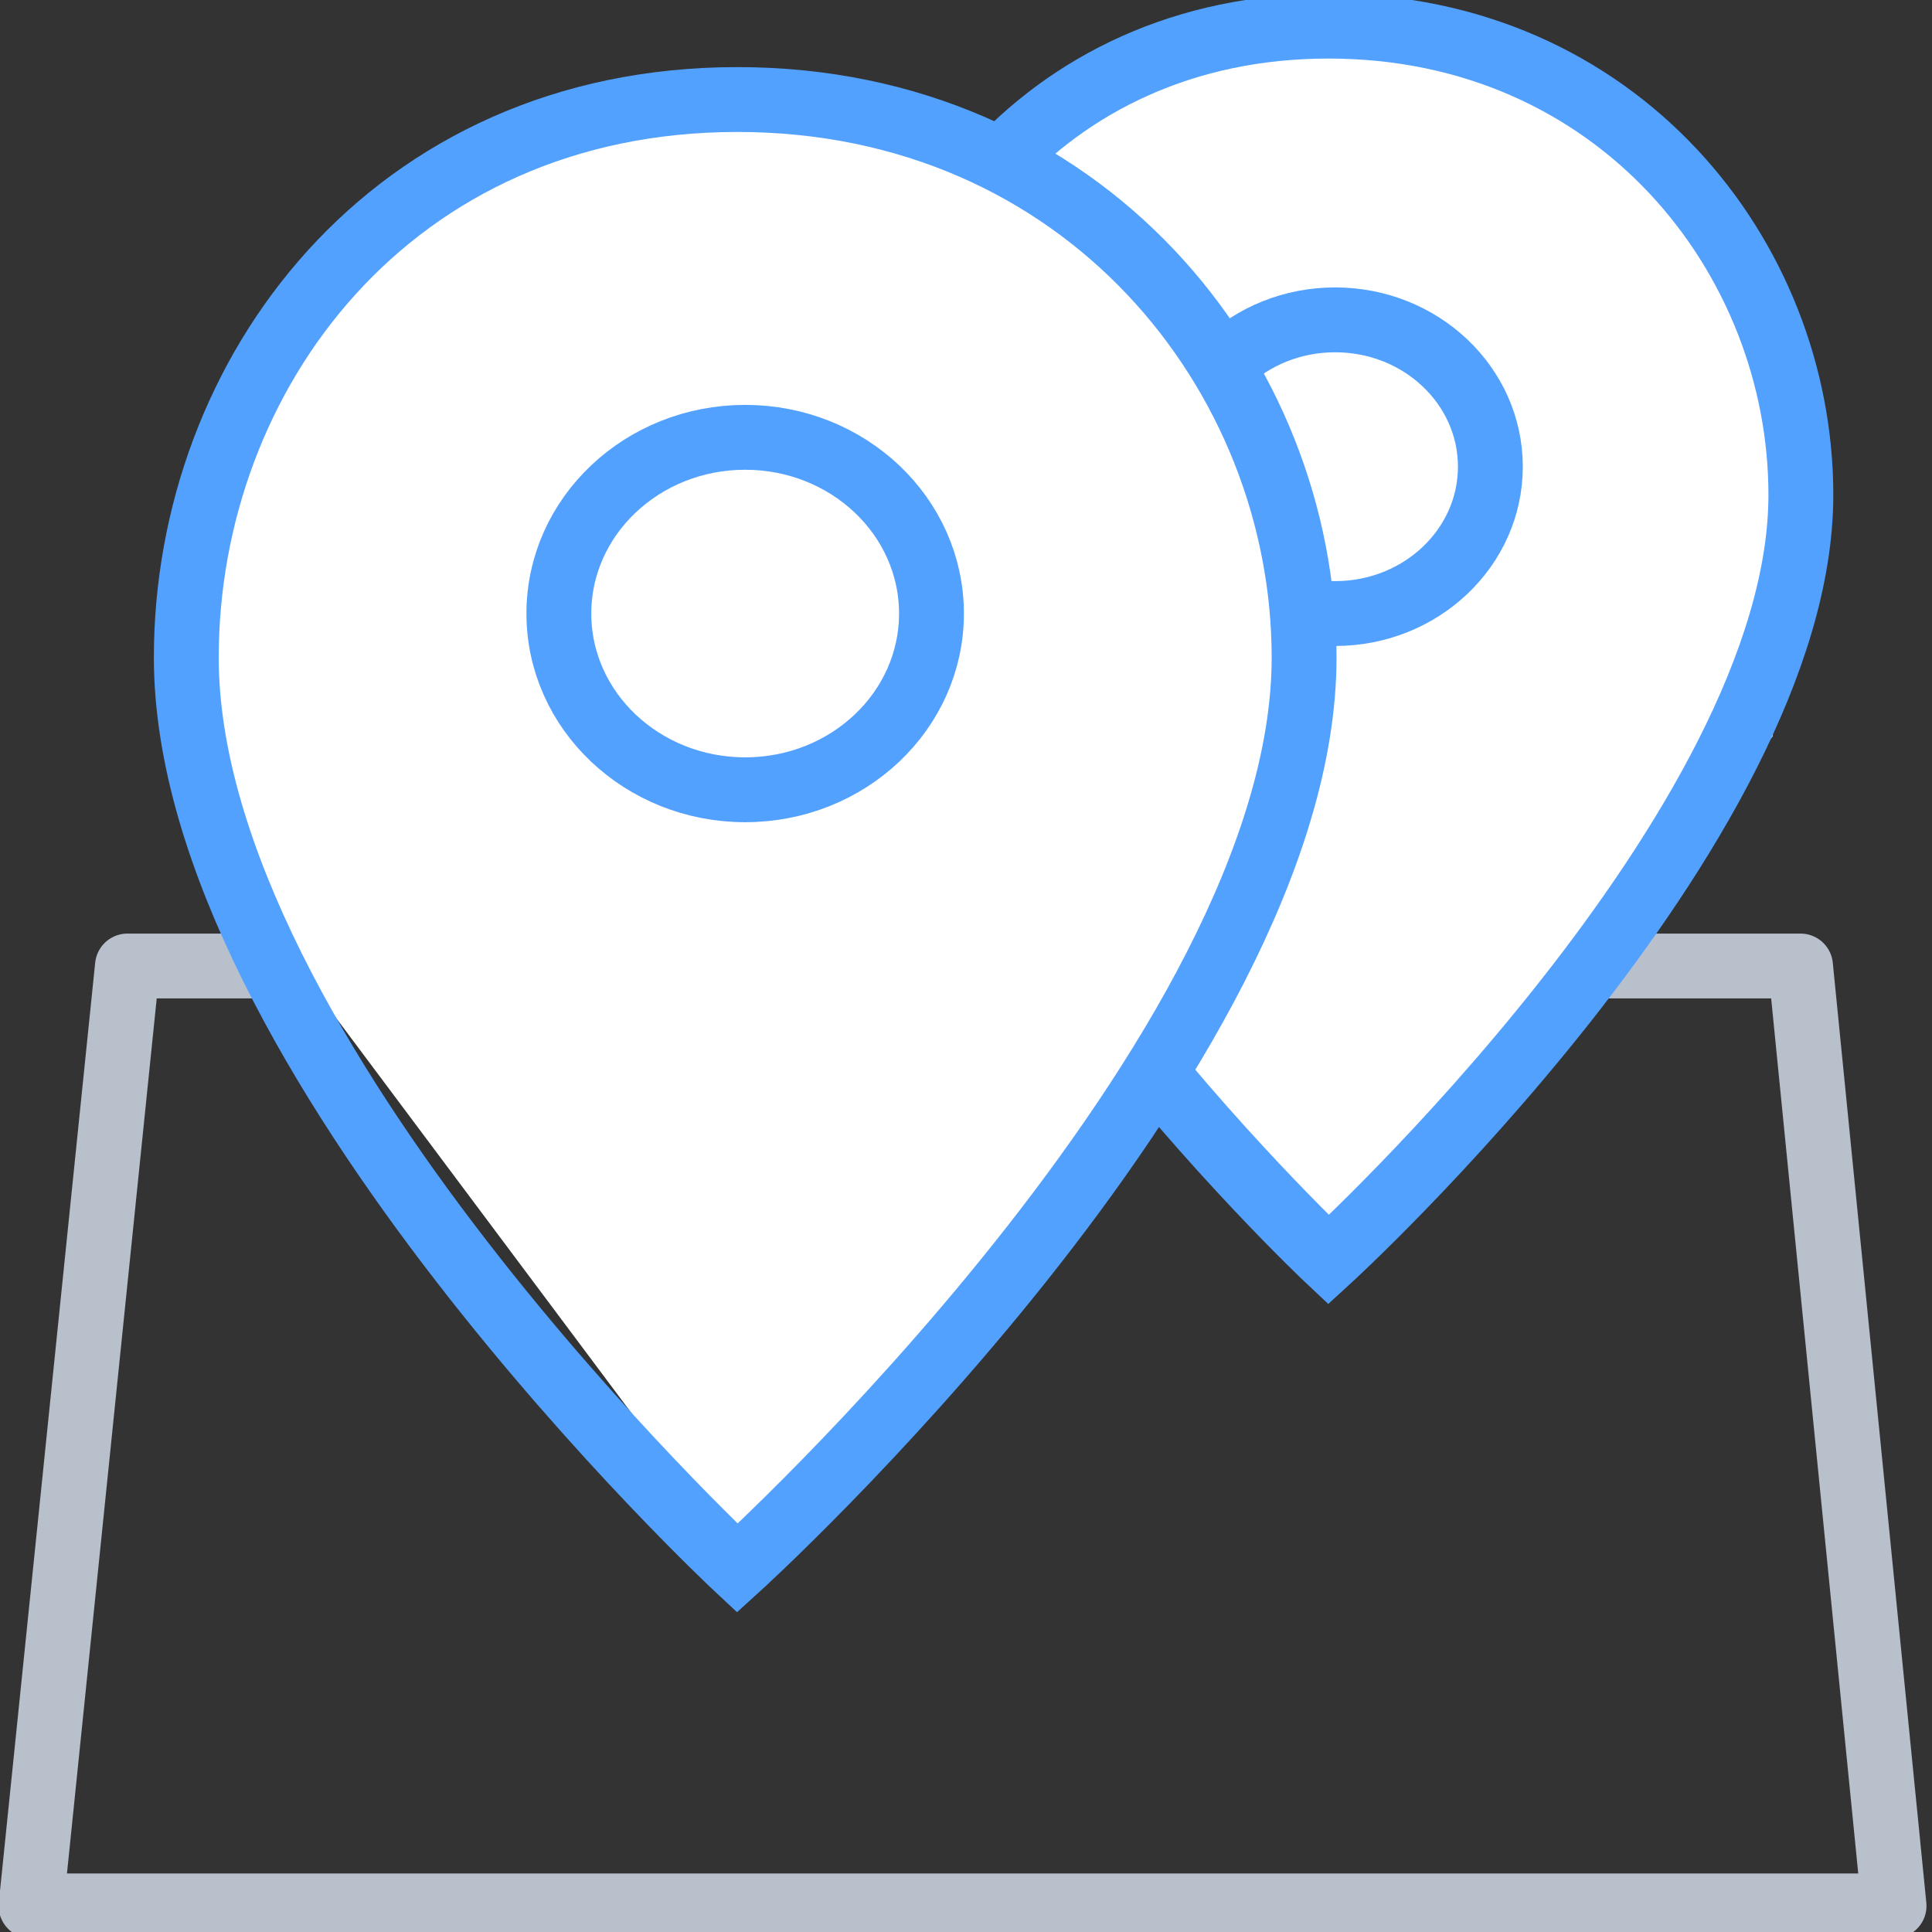 <svg width="56" height="56" viewBox="0 0 56 56" fill="none" xmlns="http://www.w3.org/2000/svg">
<rect x="0" y="0" width="56" height="56" fill="#333333" stroke="none"/>
<g clip-path="url(#clip0)">
<path d="M54.9 55.243H0.9L3.694 28H52.189L54.9 55.243Z" stroke="#B8C0CC" stroke-width="1.88" stroke-miterlimit="10" stroke-linejoin="round"/>
<path d="M38.73 36.514L25.957 19.636L25.199 12.428L27.648 6.535L31.077 3.217L34.567 1.615L38.598 0.757L41.485 1.329L47.24 3.732L50.669 7.908L52.199 13L51.381 21.345L38.73 36.514Z" fill="white"/>
<path d="M52.199 14.344C52.199 23.999 38.509 36.514 38.509 36.514C38.509 36.514 25.199 23.999 25.199 14.344C25.199 7.433 30.143 0.757 38.509 0.757C46.875 0.757 52.199 7.433 52.199 14.344Z" stroke="#53A1FF" stroke-width="1.88"/>
<path d="M38.699 17.784C41.184 17.784 43.199 15.878 43.199 13.527C43.199 11.176 41.184 9.271 38.699 9.271C36.214 9.271 34.199 11.176 34.199 13.527C34.199 15.878 36.214 17.784 38.699 17.784Z" stroke="#53A1FF" stroke-width="1.88"/>
<path d="M21.524 45.266L6.453 25.108L5.559 16.498L8.448 9.46L12.493 5.497L16.611 3.584L21.367 2.559L24.773 3.242L31.564 6.112L35.609 11.1L37.415 17.182L36.45 27.148L21.524 45.266Z" fill="white"/>
<path d="M37.8 19.061C37.8 30.554 21.372 45.453 21.372 45.453C21.372 45.453 5.4 30.554 5.4 19.061C5.4 10.833 11.333 2.885 21.372 2.885C31.412 2.885 37.8 10.833 37.8 19.061Z" stroke="#53A1FF" stroke-width="1.88"/>
<path d="M21.599 22.892C24.582 22.892 26.999 20.605 26.999 17.784C26.999 14.963 24.582 12.676 21.599 12.676C18.617 12.676 16.199 14.963 16.199 17.784C16.199 20.605 18.617 22.892 21.599 22.892Z" stroke="#53A1FF" stroke-width="1.88"/>
</g>
<defs>
<clipPath id="clip0">
<rect width="56" height="56" fill="white"/>
</clipPath>
</defs>
</svg>
